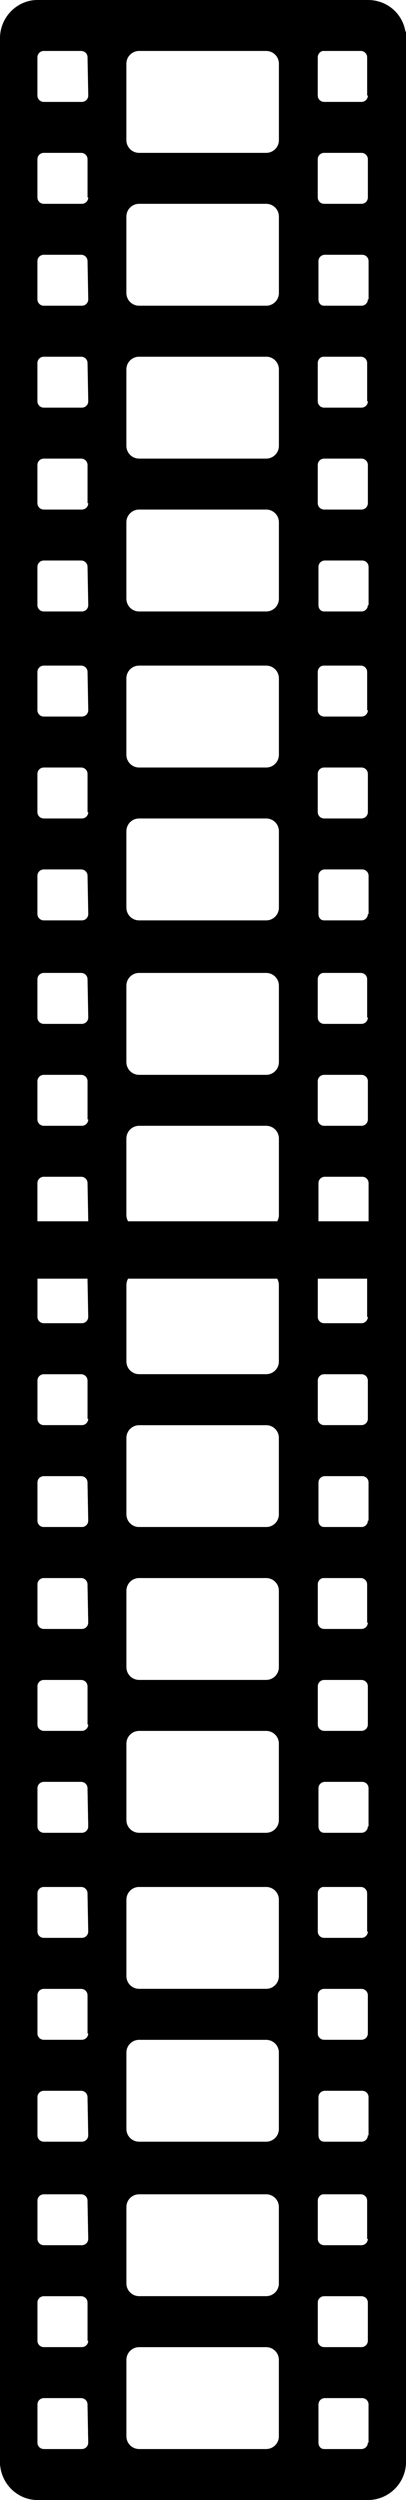 <?xml version="1.0" encoding="UTF-8" standalone="no"?>
<svg
   viewBox="0 0 511.1 3140"
   version="1.1"
   id="svg4"
   sodipodi:docname="film.svg"
   width="730.143"
   height="4485.714"
   inkscape:version="1.1.2 (b8e25be833, 2022-02-05)"
   inkscape:export-filename="C:\Users\SeaSkyThe\Documents\ML-WebApp\ML-models-web-app\src\static\icons\film.png"
   inkscape:export-xdpi="96"
   inkscape:export-ydpi="96"
   xmlns:inkscape="http://www.inkscape.org/namespaces/inkscape"
   xmlns:sodipodi="http://sodipodi.sourceforge.net/DTD/sodipodi-0.dtd"
   xmlns="http://www.w3.org/2000/svg"
   xmlns:svg="http://www.w3.org/2000/svg">
  <defs
     id="defs8" />
  <sodipodi:namedview
     id="namedview6"
     pagecolor="#ffffff"
     bordercolor="#999999"
     borderopacity="1"
     inkscape:pageshadow="0"
     inkscape:pageopacity="0"
     inkscape:pagecheckerboard="0"
     showgrid="false"
     inkscape:zoom="1"
     inkscape:cx="373"
     inkscape:cy="3562"
     inkscape:window-width="1835"
     inkscape:window-height="1057"
     inkscape:window-x="-8"
     inkscape:window-y="-8"
     inkscape:window-maximized="1"
     inkscape:current-layer="svg4"
     height="1024px"
     fit-margin-top="0"
     fit-margin-left="0"
     fit-margin-right="0"
     fit-margin-bottom="0" />
  <!--! Font Awesome Free 6.1.1 by @fontawesome - https://fontawesome.com License - https://fontawesome.com/license/free (Icons: CC BY 4.0, Fonts: SIL OFL 1.1, Code: MIT License) Copyright 2022 Fonticons, Inc. -->
  <path
     d="M 463.1,2692 H 47.1 C 21.49,2692 0,2713.49 0,2740 v 352 c 0,26.51 21.49,48 47.1,48 h 416 c 26.51,0 48,-21.49 48,-48 v -352 c 10e-5,-26.51 -20.6,-48 -48,-48 z m -352,376 c 0,4.418 -3.582,8 -8,8 H 55.1 c -4.418,0 -8,-3.582 -8,-8 v -48 c 0,-4.418 3.582,-8 8,-8 h 47.1 c 4.418,0 8,3.582 8,8 z m 0,-128 c 0,4.418 -3.582,8 -8,8 H 55.1 c -4.418,0 -8,-3.582 -8,-8 v -48 c 0,-4.418 3.582,-8 8,-8 h 47.1 c 4.418,0 8,3.582 8,8 v 48 z m 0,-128 c 0,4.418 -3.582,8 -8,8 H 55.1 c -4.418,0 -8,-3.582 -8,-8 v -48 c 0,-4.418 3.582,-8 8,-8 h 47.1 c 4.418,0 8,3.582 8,8 z m 240,248 c 0,8.836 -7.164,16 -16,16 h -160 c -8.836,0 -16,-7.164 -16,-16 v -96 c 0,-8.838 7.164,-16 16,-16 h 160 c 8.836,0 16,7.162 16,16 z m 0,-192 c 0,8.836 -7.164,16 -16,16 h -160 c -8.836,0 -16,-7.164 -16,-16 v -96 c 0,-8.838 7.164,-16 16,-16 h 160 c 8.836,0 16,7.162 16,16 z m 112,200 c 0,4.418 -3.582,8 -8,8 h -47.1 c -4.418,0 -7.1,-3.582 -7.1,-8 v -48 c 0,-4.418 3.582,-8 8,-8 h 47.1 c 4.418,0 8,3.582 8,8 v 48 z m 0,-128 c 0,4.418 -3.582,8 -8,8 h -47.1 c -4.418,0 -8,-3.582 -8,-8 v -48 c 0,-4.418 3.582,-8 8,-8 h 47.1 c 4.418,0 8,3.582 8,8 z m 0,-128 c 0,4.418 -3.582,8 -8,8 h -47.1 c -4.418,0 -8,-3.582 -8,-8 v -48 c 0,-4.418 3.582,-8 7.1,-8 h 47.1 c 4.418,0 8,3.582 8,8 v 48 z"
     id="path2" />
  <path
     d="M 463.1,2306 H 47.1 C 21.49,2306 0,2327.49 0,2354 v 352 c 0,26.51 21.49,48 47.1,48 h 416 c 26.51,0 48,-21.49 48,-48 v -352 c 10e-5,-26.51 -20.6,-48 -48,-48 z m -352,376 c 0,4.418 -3.582,8 -8,8 H 55.1 c -4.418,0 -8,-3.582 -8,-8 v -48 c 0,-4.418 3.582,-8 8,-8 h 47.1 c 4.418,0 8,3.582 8,8 z m 0,-128 c 0,4.418 -3.582,8 -8,8 H 55.1 c -4.418,0 -8,-3.582 -8,-8 v -48 c 0,-4.418 3.582,-8 8,-8 h 47.1 c 4.418,0 8,3.582 8,8 v 48 z m 0,-128 c 0,4.418 -3.582,8 -8,8 H 55.1 c -4.418,0 -8,-3.582 -8,-8 v -48 c 0,-4.418 3.582,-8 8,-8 h 47.1 c 4.418,0 8,3.582 8,8 z m 240,248 c 0,8.836 -7.164,16 -16,16 h -160 c -8.836,0 -16,-7.164 -16,-16 v -96 c 0,-8.838 7.164,-16 16,-16 h 160 c 8.836,0 16,7.162 16,16 z m 0,-192 c 0,8.836 -7.164,16 -16,16 h -160 c -8.836,0 -16,-7.164 -16,-16 v -96 c 0,-8.838 7.164,-16 16,-16 h 160 c 8.836,0 16,7.162 16,16 z m 112,200 c 0,4.418 -3.582,8 -8,8 h -47.1 c -4.418,0 -7.1,-3.582 -7.1,-8 v -48 c 0,-4.418 3.582,-8 8,-8 h 47.1 c 4.418,0 8,3.582 8,8 V 2682 Z m 0,-128 c 0,4.418 -3.582,8 -8,8 h -47.1 c -4.418,0 -8,-3.582 -8,-8 v -48 c 0,-4.418 3.582,-8 8,-8 h 47.1 c 4.418,0 8,3.582 8,8 z m 0,-128 c 0,4.418 -3.582,8 -8,8 h -47.1 c -4.418,0 -8,-3.582 -8,-8 v -48 c 0,-4.418 3.582,-8 7.1,-8 h 47.1 c 4.418,0 8,3.582 8,8 v 48 z"
     id="path2-5" />
  <path
     d="M 463.1,1918 H 47.1 C 21.49,1918 0,1939.49 0,1966 v 352 c 0,26.51 21.49,48 47.1,48 h 416 c 26.51,0 48,-21.49 48,-48 v -352 c 10e-5,-26.51 -20.6,-48 -48,-48 z m -352,376 c 0,4.418 -3.582,8 -8,8 H 55.1 c -4.418,0 -8,-3.582 -8,-8 v -48 c 0,-4.418 3.582,-8 8,-8 h 47.1 c 4.418,0 8,3.582 8,8 z m 0,-128 c 0,4.418 -3.582,8 -8,8 H 55.1 c -4.418,0 -8,-3.582 -8,-8 v -48 c 0,-4.418 3.582,-8 8,-8 h 47.1 c 4.418,0 8,3.582 8,8 v 48 z m 0,-128 c 0,4.418 -3.582,8 -8,8 H 55.1 c -4.418,0 -8,-3.582 -8,-8 v -48 c 0,-4.418 3.582,-8 8,-8 h 47.1 c 4.418,0 8,3.582 8,8 z m 240,248 c 0,8.836 -7.164,16 -16,16 h -160 c -8.836,0 -16,-7.164 -16,-16 v -96 c 0,-8.838 7.164,-16 16,-16 h 160 c 8.836,0 16,7.162 16,16 z m 0,-192 c 0,8.836 -7.164,16 -16,16 h -160 c -8.836,0 -16,-7.164 -16,-16 v -96 c 0,-8.838 7.164,-16 16,-16 h 160 c 8.836,0 16,7.162 16,16 z m 112,200 c 0,4.418 -3.582,8 -8,8 h -47.1 c -4.418,0 -7.1,-3.582 -7.1,-8 v -48 c 0,-4.418 3.582,-8 8,-8 h 47.1 c 4.418,0 8,3.582 8,8 V 2294 Z m 0,-128 c 0,4.418 -3.582,8 -8,8 h -47.1 c -4.418,0 -8,-3.582 -8,-8 v -48 c 0,-4.418 3.582,-8 8,-8 h 47.1 c 4.418,0 8,3.582 8,8 z m 0,-128 c 0,4.418 -3.582,8 -8,8 h -47.1 c -4.418,0 -8,-3.582 -8,-8 v -48 c 0,-4.418 3.582,-8 7.1,-8 h 47.1 c 4.418,0 8,3.582 8,8 v 48 z"
     id="path2-5-9" />
  <path
     d="M 463.1,1534 H 47.1 C 21.49,1534 0,1555.49 0,1582 v 352 c 0,26.51 21.49,48 47.1,48 h 416 c 26.51,0 48,-21.49 48,-48 v -352 c 10e-5,-26.51 -20.6,-48 -48,-48 z m -352,376 c 0,4.418 -3.582,8 -8,8 H 55.1 c -4.418,0 -8,-3.582 -8,-8 v -48 c 0,-4.418 3.582,-8 8,-8 h 47.1 c 4.418,0 8,3.582 8,8 z m 0,-128 c 0,4.418 -3.582,8 -8,8 H 55.1 c -4.418,0 -8,-3.582 -8,-8 v -48 c 0,-4.418 3.582,-8 8,-8 h 47.1 c 4.418,0 8,3.582 8,8 v 48 z m 0,-128 c 0,4.418 -3.582,8 -8,8 H 55.1 c -4.418,0 -8,-3.582 -8,-8 v -48 c 0,-4.418 3.582,-8 8,-8 h 47.1 c 4.418,0 8,3.582 8,8 z m 240,248 c 0,8.836 -7.164,16 -16,16 h -160 c -8.836,0 -16,-7.164 -16,-16 v -96 c 0,-8.838 7.164,-16 16,-16 h 160 c 8.836,0 16,7.162 16,16 z m 0,-192 c 0,8.836 -7.164,16 -16,16 h -160 c -8.836,0 -16,-7.164 -16,-16 v -96 c 0,-8.838 7.164,-16 16,-16 h 160 c 8.836,0 16,7.162 16,16 z m 112,200 c 0,4.418 -3.582,8 -8,8 h -47.1 c -4.418,0 -7.1,-3.582 -7.1,-8 v -48 c 0,-4.418 3.582,-8 8,-8 h 47.1 c 4.418,0 8,3.582 8,8 V 1910 Z m 0,-128 c 0,4.418 -3.582,8 -8,8 h -47.1 c -4.418,0 -8,-3.582 -8,-8 v -48 c 0,-4.418 3.582,-8 8,-8 h 47.1 c 4.418,0 8,3.582 8,8 z m 0,-128 c 0,4.418 -3.582,8 -8,8 h -47.1 c -4.418,0 -8,-3.582 -8,-8 v -48 c 0,-4.418 3.582,-8 7.1,-8 h 47.1 c 4.418,0 8,3.582 8,8 v 48 z"
     id="path2-5-8" />
  <path
     style="fill:#000000;stroke-width:0.5"
     d=""
     id="path858" />
  <path
     style="fill:#000000;stroke-width:0.5"
     d=""
     id="path897" />
  <path
     d="M 463.1,2692 H 47.1 C 21.49,2692 0,2713.49 0,2740 v 352 c 0,26.51 21.49,48 47.1,48 h 416 c 26.51,0 48,-21.49 48,-48 v -352 c 10e-5,-26.51 -20.6,-48 -48,-48 z m -352,376 c 0,4.418 -3.582,8 -8,8 H 55.1 c -4.418,0 -8,-3.582 -8,-8 v -48 c 0,-4.418 3.582,-8 8,-8 h 47.1 c 4.418,0 8,3.582 8,8 z m 0,-128 c 0,4.418 -3.582,8 -8,8 H 55.1 c -4.418,0 -8,-3.582 -8,-8 v -48 c 0,-4.418 3.582,-8 8,-8 h 47.1 c 4.418,0 8,3.582 8,8 v 48 z m 0,-128 c 0,4.418 -3.582,8 -8,8 H 55.1 c -4.418,0 -8,-3.582 -8,-8 v -48 c 0,-4.418 3.582,-8 8,-8 h 47.1 c 4.418,0 8,3.582 8,8 z m 240,248 c 0,8.836 -7.164,16 -16,16 h -160 c -8.836,0 -16,-7.164 -16,-16 v -96 c 0,-8.838 7.164,-16 16,-16 h 160 c 8.836,0 16,7.162 16,16 z m 0,-192 c 0,8.836 -7.164,16 -16,16 h -160 c -8.836,0 -16,-7.164 -16,-16 v -96 c 0,-8.838 7.164,-16 16,-16 h 160 c 8.836,0 16,7.162 16,16 z m 112,200 c 0,4.418 -3.582,8 -8,8 h -47.1 c -4.418,0 -7.1,-3.582 -7.1,-8 v -48 c 0,-4.418 3.582,-8 8,-8 h 47.1 c 4.418,0 8,3.582 8,8 v 48 z m 0,-128 c 0,4.418 -3.582,8 -8,8 h -47.1 c -4.418,0 -8,-3.582 -8,-8 v -48 c 0,-4.418 3.582,-8 8,-8 h 47.1 c 4.418,0 8,3.582 8,8 z m 0,-128 c 0,4.418 -3.582,8 -8,8 h -47.1 c -4.418,0 -8,-3.582 -8,-8 v -48 c 0,-4.418 3.582,-8 7.1,-8 h 47.1 c 4.418,0 8,3.582 8,8 v 48 z"
     id="path11" />
  <path
     d="M 463.1,2306 H 47.1 C 21.49,2306 0,2327.49 0,2354 v 352 c 0,26.51 21.49,48 47.1,48 h 416 c 26.51,0 48,-21.49 48,-48 v -352 c 10e-5,-26.51 -20.6,-48 -48,-48 z m -352,376 c 0,4.418 -3.582,8 -8,8 H 55.1 c -4.418,0 -8,-3.582 -8,-8 v -48 c 0,-4.418 3.582,-8 8,-8 h 47.1 c 4.418,0 8,3.582 8,8 z m 0,-128 c 0,4.418 -3.582,8 -8,8 H 55.1 c -4.418,0 -8,-3.582 -8,-8 v -48 c 0,-4.418 3.582,-8 8,-8 h 47.1 c 4.418,0 8,3.582 8,8 v 48 z m 0,-128 c 0,4.418 -3.582,8 -8,8 H 55.1 c -4.418,0 -8,-3.582 -8,-8 v -48 c 0,-4.418 3.582,-8 8,-8 h 47.1 c 4.418,0 8,3.582 8,8 z m 240,248 c 0,8.836 -7.164,16 -16,16 h -160 c -8.836,0 -16,-7.164 -16,-16 v -96 c 0,-8.838 7.164,-16 16,-16 h 160 c 8.836,0 16,7.162 16,16 z m 0,-192 c 0,8.836 -7.164,16 -16,16 h -160 c -8.836,0 -16,-7.164 -16,-16 v -96 c 0,-8.838 7.164,-16 16,-16 h 160 c 8.836,0 16,7.162 16,16 z m 112,200 c 0,4.418 -3.582,8 -8,8 h -47.1 c -4.418,0 -7.1,-3.582 -7.1,-8 v -48 c 0,-4.418 3.582,-8 8,-8 h 47.1 c 4.418,0 8,3.582 8,8 V 2682 Z m 0,-128 c 0,4.418 -3.582,8 -8,8 h -47.1 c -4.418,0 -8,-3.582 -8,-8 v -48 c 0,-4.418 3.582,-8 8,-8 h 47.1 c 4.418,0 8,3.582 8,8 z m 0,-128 c 0,4.418 -3.582,8 -8,8 h -47.1 c -4.418,0 -8,-3.582 -8,-8 v -48 c 0,-4.418 3.582,-8 7.1,-8 h 47.1 c 4.418,0 8,3.582 8,8 v 48 z"
     id="path13" />
  <path
     d="M 463.1,1918 H 47.1 C 21.49,1918 0,1939.49 0,1966 v 352 c 0,26.51 21.49,48 47.1,48 h 416 c 26.51,0 48,-21.49 48,-48 v -352 c 10e-5,-26.51 -20.6,-48 -48,-48 z m -352,376 c 0,4.418 -3.582,8 -8,8 H 55.1 c -4.418,0 -8,-3.582 -8,-8 v -48 c 0,-4.418 3.582,-8 8,-8 h 47.1 c 4.418,0 8,3.582 8,8 z m 0,-128 c 0,4.418 -3.582,8 -8,8 H 55.1 c -4.418,0 -8,-3.582 -8,-8 v -48 c 0,-4.418 3.582,-8 8,-8 h 47.1 c 4.418,0 8,3.582 8,8 v 48 z m 0,-128 c 0,4.418 -3.582,8 -8,8 H 55.1 c -4.418,0 -8,-3.582 -8,-8 v -48 c 0,-4.418 3.582,-8 8,-8 h 47.1 c 4.418,0 8,3.582 8,8 z m 240,248 c 0,8.836 -7.164,16 -16,16 h -160 c -8.836,0 -16,-7.164 -16,-16 v -96 c 0,-8.838 7.164,-16 16,-16 h 160 c 8.836,0 16,7.162 16,16 z m 0,-192 c 0,8.836 -7.164,16 -16,16 h -160 c -8.836,0 -16,-7.164 -16,-16 v -96 c 0,-8.838 7.164,-16 16,-16 h 160 c 8.836,0 16,7.162 16,16 z m 112,200 c 0,4.418 -3.582,8 -8,8 h -47.1 c -4.418,0 -7.1,-3.582 -7.1,-8 v -48 c 0,-4.418 3.582,-8 8,-8 h 47.1 c 4.418,0 8,3.582 8,8 V 2294 Z m 0,-128 c 0,4.418 -3.582,8 -8,8 h -47.1 c -4.418,0 -8,-3.582 -8,-8 v -48 c 0,-4.418 3.582,-8 8,-8 h 47.1 c 4.418,0 8,3.582 8,8 z m 0,-128 c 0,4.418 -3.582,8 -8,8 h -47.1 c -4.418,0 -8,-3.582 -8,-8 v -48 c 0,-4.418 3.582,-8 7.1,-8 h 47.1 c 4.418,0 8,3.582 8,8 v 48 z"
     id="path15"
     style="fill:#000000;fill-opacity:1" />
  <path
     d="M 463.1,1534 H 47.1 C 21.49,1534 0,1555.49 0,1582 v 352 c 0,26.51 21.49,48 47.1,48 h 416 c 26.51,0 48,-21.49 48,-48 v -352 c 10e-5,-26.51 -20.6,-48 -48,-48 z m -352,376 c 0,4.418 -3.582,8 -8,8 H 55.1 c -4.418,0 -8,-3.582 -8,-8 v -48 c 0,-4.418 3.582,-8 8,-8 h 47.1 c 4.418,0 8,3.582 8,8 z m 0,-128 c 0,4.418 -3.582,8 -8,8 H 55.1 c -4.418,0 -8,-3.582 -8,-8 v -48 c 0,-4.418 3.582,-8 8,-8 h 47.1 c 4.418,0 8,3.582 8,8 v 48 z m 0,-128 c 0,4.418 -3.582,8 -8,8 H 55.1 c -4.418,0 -8,-3.582 -8,-8 v -48 c 0,-4.418 3.582,-8 8,-8 h 47.1 c 4.418,0 8,3.582 8,8 z m 240,248 c 0,8.836 -7.164,16 -16,16 h -160 c -8.836,0 -16,-7.164 -16,-16 v -96 c 0,-8.838 7.164,-16 16,-16 h 160 c 8.836,0 16,7.162 16,16 z m 0,-192 c 0,8.836 -7.164,16 -16,16 h -160 c -8.836,0 -16,-7.164 -16,-16 v -96 c 0,-8.838 7.164,-16 16,-16 h 160 c 8.836,0 16,7.162 16,16 z m 112,200 c 0,4.418 -3.582,8 -8,8 h -47.1 c -4.418,0 -7.1,-3.582 -7.1,-8 v -48 c 0,-4.418 3.582,-8 8,-8 h 47.1 c 4.418,0 8,3.582 8,8 V 1910 Z m 0,-128 c 0,4.418 -3.582,8 -8,8 h -47.1 c -4.418,0 -8,-3.582 -8,-8 v -48 c 0,-4.418 3.582,-8 8,-8 h 47.1 c 4.418,0 8,3.582 8,8 z m 0,-128 c 0,4.418 -3.582,8 -8,8 h -47.1 c -4.418,0 -8,-3.582 -8,-8 v -48 c 0,-4.418 3.582,-8 7.1,-8 h 47.1 c 4.418,0 8,3.582 8,8 v 48 z"
     id="path17" />
  <path
     style="fill:#000000;fill-opacity:1;stroke-width:0.011"
     d="m 0.362,2324.751 c 8.19e-4,-0.411 0.003,-0.734 0.006,-0.719 0.002,0.015 0.027,0.197 0.054,0.405 0.027,0.208 0.073,0.531 0.101,0.719 l 0.051,0.342 H 0.468 0.361 Z"
     id="path1775" />
  <circle
     id="path1946"
     style="fill:#000000;stroke:#000000;stroke-width:0.7"
     cx="0.547"
     cy="2323.983"
     r="0.025" />
  <circle
     id="path1948"
     style="fill:#000000;stroke:#000000;stroke-width:0.7"
     cx="0.547"
     cy="2323.983"
     r="0.025" />
  <circle
     id="path1962"
     style="fill:#000000;stroke:#000000;stroke-width:0.7"
     cx="-499.925"
     cy="2217.065"
     r="2.308" />
  <circle
     id="path1964"
     style="fill:#000000;stroke:#000000;stroke-width:0.7"
     cx="-499.925"
     cy="2217.065"
     r="2.308" />
  <path
     d="M 463.1,1158 H 47.1 C 21.49,1158 0,1179.49 0,1206 v 352 c 0,26.51 21.49,48 47.1,48 h 416 c 26.51,0 48,-21.49 48,-48 v -352 c 10e-5,-26.51 -20.6,-48 -48,-48 z m -352,376 c 0,4.418 -3.582,8 -8,8 H 55.1 c -4.418,0 -8,-3.582 -8,-8 v -48 c 0,-4.418 3.582,-8 8,-8 h 47.1 c 4.418,0 8,3.582 8,8 z m 0,-128 c 0,4.418 -3.582,8 -8,8 H 55.1 c -4.418,0 -8,-3.582 -8,-8 v -48 c 0,-4.418 3.582,-8 8,-8 h 47.1 c 4.418,0 8,3.582 8,8 v 48 z m 0,-128 c 0,4.418 -3.582,8 -8,8 H 55.1 c -4.418,0 -8,-3.582 -8,-8 v -48 c 0,-4.418 3.582,-8 8,-8 h 47.1 c 4.418,0 8,3.582 8,8 z m 240,248 c 0,8.836 -7.164,16 -16,16 h -160 c -8.836,0 -16,-7.164 -16,-16 v -96 c 0,-8.838 7.164,-16 16,-16 h 160 c 8.836,0 16,7.162 16,16 z m 0,-192 c 0,8.836 -7.164,16 -16,16 h -160 c -8.836,0 -16,-7.164 -16,-16 v -96 c 0,-8.838 7.164,-16 16,-16 h 160 c 8.836,0 16,7.162 16,16 z m 112,200 c 0,4.418 -3.582,8 -8,8 h -47.1 c -4.418,0 -7.1,-3.582 -7.1,-8 v -48 c 0,-4.418 3.582,-8 8,-8 h 47.1 c 4.418,0 8,3.582 8,8 v 48 z m 0,-128 c 0,4.418 -3.582,8 -8,8 h -47.1 c -4.418,0 -8,-3.582 -8,-8 v -48 c 0,-4.418 3.582,-8 8,-8 h 47.1 c 4.418,0 8,3.582 8,8 z m 0,-128 c 0,4.418 -3.582,8 -8,8 h -47.1 c -4.418,0 -8,-3.582 -8,-8 v -48 c 0,-4.418 3.582,-8 7.1,-8 h 47.1 c 4.418,0 8,3.582 8,8 v 48 z"
     id="path2087" />
  <path
     d="M 463.1,772 H 47.1 C 21.49,772 0,793.49 0,820 v 352 c 0,26.51 21.49,48 47.1,48 h 416 c 26.51,0 48,-21.49 48,-48 V 820 c 10e-5,-26.51 -20.6,-48 -48,-48 z m -352,376 c 0,4.418 -3.582,8 -8,8 H 55.1 c -4.418,0 -8,-3.582 -8,-8 v -48 c 0,-4.418 3.582,-8 8,-8 h 47.1 c 4.418,0 8,3.582 8,8 z m 0,-128 c 0,4.418 -3.582,8 -8,8 H 55.1 c -4.418,0 -8,-3.582 -8,-8 v -48 c 0,-4.418 3.582,-8 8,-8 h 47.1 c 4.418,0 8,3.582 8,8 v 48 z m 0,-128 c 0,4.418 -3.582,8 -8,8 H 55.1 c -4.418,0 -8,-3.582 -8,-8 v -48 c 0,-4.418 3.582,-8 8,-8 h 47.1 c 4.418,0 8,3.582 8,8 z m 240,248 c 0,8.836 -7.164,16 -16,16 h -160 c -8.836,0 -16,-7.164 -16,-16 v -96 c 0,-8.838 7.164,-16 16,-16 h 160 c 8.836,0 16,7.162 16,16 z m 0,-192 c 0,8.836 -7.164,16 -16,16 h -160 c -8.836,0 -16,-7.164 -16,-16 v -96 c 0,-8.838 7.164,-16 16,-16 h 160 c 8.836,0 16,7.162 16,16 z m 112,200 c 0,4.418 -3.582,8 -8,8 h -47.1 c -4.418,0 -7.1,-3.582 -7.1,-8 v -48 c 0,-4.418 3.582,-8 8,-8 h 47.1 c 4.418,0 8,3.582 8,8 V 1148 Z m 0,-128 c 0,4.418 -3.582,8 -8,8 h -47.1 c -4.418,0 -8,-3.582 -8,-8 v -48 c 0,-4.418 3.582,-8 8,-8 h 47.1 c 4.418,0 8,3.582 8,8 z m 0,-128 c 0,4.418 -3.582,8 -8,8 h -47.1 c -4.418,0 -8,-3.582 -8,-8 v -48 c 0,-4.418 3.582,-8 7.1,-8 h 47.1 c 4.418,0 8,3.582 8,8 v 48 z"
     id="path2089" />
  <path
     id="path2091"
     style="fill:#000000;fill-opacity:1;stroke-width:1.429"
     d="M 67.285 548.572 C 30.699 548.572 0 579.271 0 617.143 L 0 1120 C 0 1157.871 30.699 1188.572 67.285 1188.572 L 661.572 1188.572 C 699.444 1188.572 730.143 1157.871 730.143 1120 L 730.143 617.143 C 730.143 579.271 700.715 548.572 661.572 548.572 L 67.285 548.572 z M 78.715 640 L 146 640 C 152.311 640 157.43 645.116 157.43 651.428 L 158.715 720 C 158.715 726.311 153.597 731.428 147.285 731.428 L 78.715 731.428 C 72.403 731.428 67.285 726.311 67.285 720 L 67.285 651.428 C 67.285 645.116 72.403 640 78.715 640 z M 250.143 640 L 478.715 640 C 491.338 640 501.572 650.232 501.572 662.857 L 501.572 800 C 501.572 812.623 491.338 822.857 478.715 822.857 L 250.143 822.857 C 237.52 822.857 227.285 812.623 227.285 800 L 227.285 662.857 C 227.285 650.232 237.52 640 250.143 640 z M 581.572 640 L 648.857 640 C 655.169 640 660.285 645.116 660.285 651.428 L 660.285 720 L 661.572 720 C 661.572 726.311 656.454 731.428 650.143 731.428 L 582.857 731.428 C 576.546 731.428 571.43 726.311 571.43 720 L 571.43 651.428 C 571.43 645.116 576.547 640 581.572 640 z M 78.715 822.857 L 146 822.857 C 152.311 822.857 157.43 827.974 157.43 834.285 L 157.43 902.857 L 158.715 902.857 C 158.715 909.169 153.597 914.285 147.285 914.285 L 78.715 914.285 C 72.403 914.285 67.285 909.169 67.285 902.857 L 67.285 834.285 C 67.285 827.974 72.403 822.857 78.715 822.857 z M 582.857 822.857 L 650.143 822.857 C 656.454 822.857 661.572 827.974 661.572 834.285 L 661.572 902.857 C 661.572 909.169 656.454 914.285 650.143 914.285 L 582.857 914.285 C 576.546 914.285 571.43 909.169 571.43 902.857 L 571.43 834.285 C 571.43 827.974 576.546 822.857 582.857 822.857 z M 250.143 914.285 L 478.715 914.285 C 491.338 914.285 501.572 924.517 501.572 937.143 L 501.572 1074.285 C 501.572 1086.908 491.338 1097.143 478.715 1097.143 L 250.143 1097.143 C 237.52 1097.143 227.285 1086.908 227.285 1074.285 L 227.285 937.143 C 227.285 924.517 237.52 914.285 250.143 914.285 z M 78.715 1005.715 L 146 1005.715 C 152.311 1005.715 157.43 1010.831 157.43 1017.143 L 158.715 1085.715 C 158.715 1092.026 153.597 1097.143 147.285 1097.143 L 78.715 1097.143 C 72.403 1097.143 67.285 1092.026 67.285 1085.715 L 67.285 1017.143 C 67.285 1010.831 72.403 1005.715 78.715 1005.715 z M 584.143 1005.715 L 651.43 1005.715 C 657.741 1005.715 662.857 1010.831 662.857 1017.143 L 662.857 1085.715 L 661.572 1085.715 C 661.572 1092.026 656.454 1097.143 650.143 1097.143 L 582.857 1097.143 C 576.546 1097.143 572.715 1092.026 572.715 1085.715 L 572.715 1017.143 C 572.715 1010.831 577.831 1005.715 584.143 1005.715 z "
     transform="scale(0.7)" />
  <path
     d="M 463.1,0 H 47.1 C 21.49,0 0,21.49 0,48 v 352 c 0,26.51 21.49,48 47.1,48 h 416 c 26.51,0 48,-21.49 48,-48 V 48 c 10e-5,-26.51 -20.6,-48 -48,-48 z m -352,376 c 0,4.418 -3.582,8 -8,8 H 55.1 c -4.418,0 -8,-3.582 -8,-8 v -48 c 0,-4.418 3.582,-8 8,-8 h 47.1 c 4.418,0 8,3.582 8,8 z m 0,-128 c 0,4.418 -3.582,8 -8,8 H 55.1 c -4.418,0 -8,-3.582 -8,-8 v -48 c 0,-4.418 3.582,-8 8,-8 h 47.1 c 4.418,0 8,3.582 8,8 v 48 z m 0,-128 c 0,4.418 -3.582,8 -8,8 H 55.1 c -4.418,0 -8,-3.582 -8,-8 V 72 c 0,-4.418 3.582,-8 8,-8 h 47.1 c 4.418,0 8,3.582 8,8 z m 240,248 c 0,8.836 -7.164,16 -16,16 h -160 c -8.836,0 -16,-7.164 -16,-16 v -96 c 0,-8.838 7.164,-16 16,-16 h 160 c 8.836,0 16,7.162 16,16 z m 0,-192 c 0,8.836 -7.164,16 -16,16 h -160 c -8.836,0 -16,-7.164 -16,-16 V 80 c 0,-8.838 7.164,-16 16,-16 h 160 c 8.836,0 16,7.162 16,16 z m 112,200 c 0,4.418 -3.582,8 -8,8 h -47.1 c -4.418,0 -7.1,-3.582 -7.1,-8 v -48 c 0,-4.418 3.582,-8 8,-8 h 47.1 c 4.418,0 8,3.582 8,8 V 376 Z m 0,-128 c 0,4.418 -3.582,8 -8,8 h -47.1 c -4.418,0 -8,-3.582 -8,-8 v -48 c 0,-4.418 3.582,-8 8,-8 h 47.1 c 4.418,0 8,3.582 8,8 z m 0,-128 c 0,4.418 -3.582,8 -8,8 h -47.1 c -4.418,0 -8,-3.582 -8,-8 V 72 c 0,-4.418 3.582,-8 7.1,-8 h 47.1 c 4.418,0 8,3.582 8,8 v 48 z"
     id="path2093" />
  <path
     id="path2101"
     style="fill:#000000;fill-opacity:1;stroke-width:1"
     d="M 702.727 1653.84 C 700.02 1669.146 697.483 1684.487 694.732 1699.789 C 693.108 1710.896 690.878 1721.919 690.299 1733.148 C 690.217 1736.134 690.268 1739.12 690.334 1742.105 L 730.176 1741.943 L 730.176 1654.383 L 702.727 1653.84 z "
     transform="scale(0.7)" />
  <path
     id="path2103"
     style="fill:#000000;fill-opacity:1;stroke-width:1"
     d="M 665.656 1116.738 C 661.475 1128.646 659.076 1140.973 657.959 1153.518 C 657.763 1160.844 656.982 1168.32 658.816 1175.488 C 660.212 1179.331 662.324 1182.814 664.658 1186.145 C 702.076 1186.628 720.805 1194.157 730.264 1190.775 L 730.264 1119.057 L 665.656 1116.738 z M 665.566 1177.656 C 666.131 1177.66 666.697 1177.668 667.262 1177.672 C 667.087 1177.865 666.886 1178.029 666.648 1178.111 C 666.279 1178.24 665.175 1177.654 665.566 1177.656 z "
     transform="scale(0.7)" />
  <rect
     style="fill:#000000;fill-opacity:1;stroke-width:1.055"
     id="rect3469"
     width="34.747"
     height="3043.307"
     x="476.438"
     y="39.643"
     ry="0" />
  <rect
     style="fill:#000000;fill-opacity:1;stroke-width:1.055"
     id="rect3469-1"
     width="34.747"
     height="3043.307"
     x="0"
     y="53.327"
     ry="0" />
</svg>
